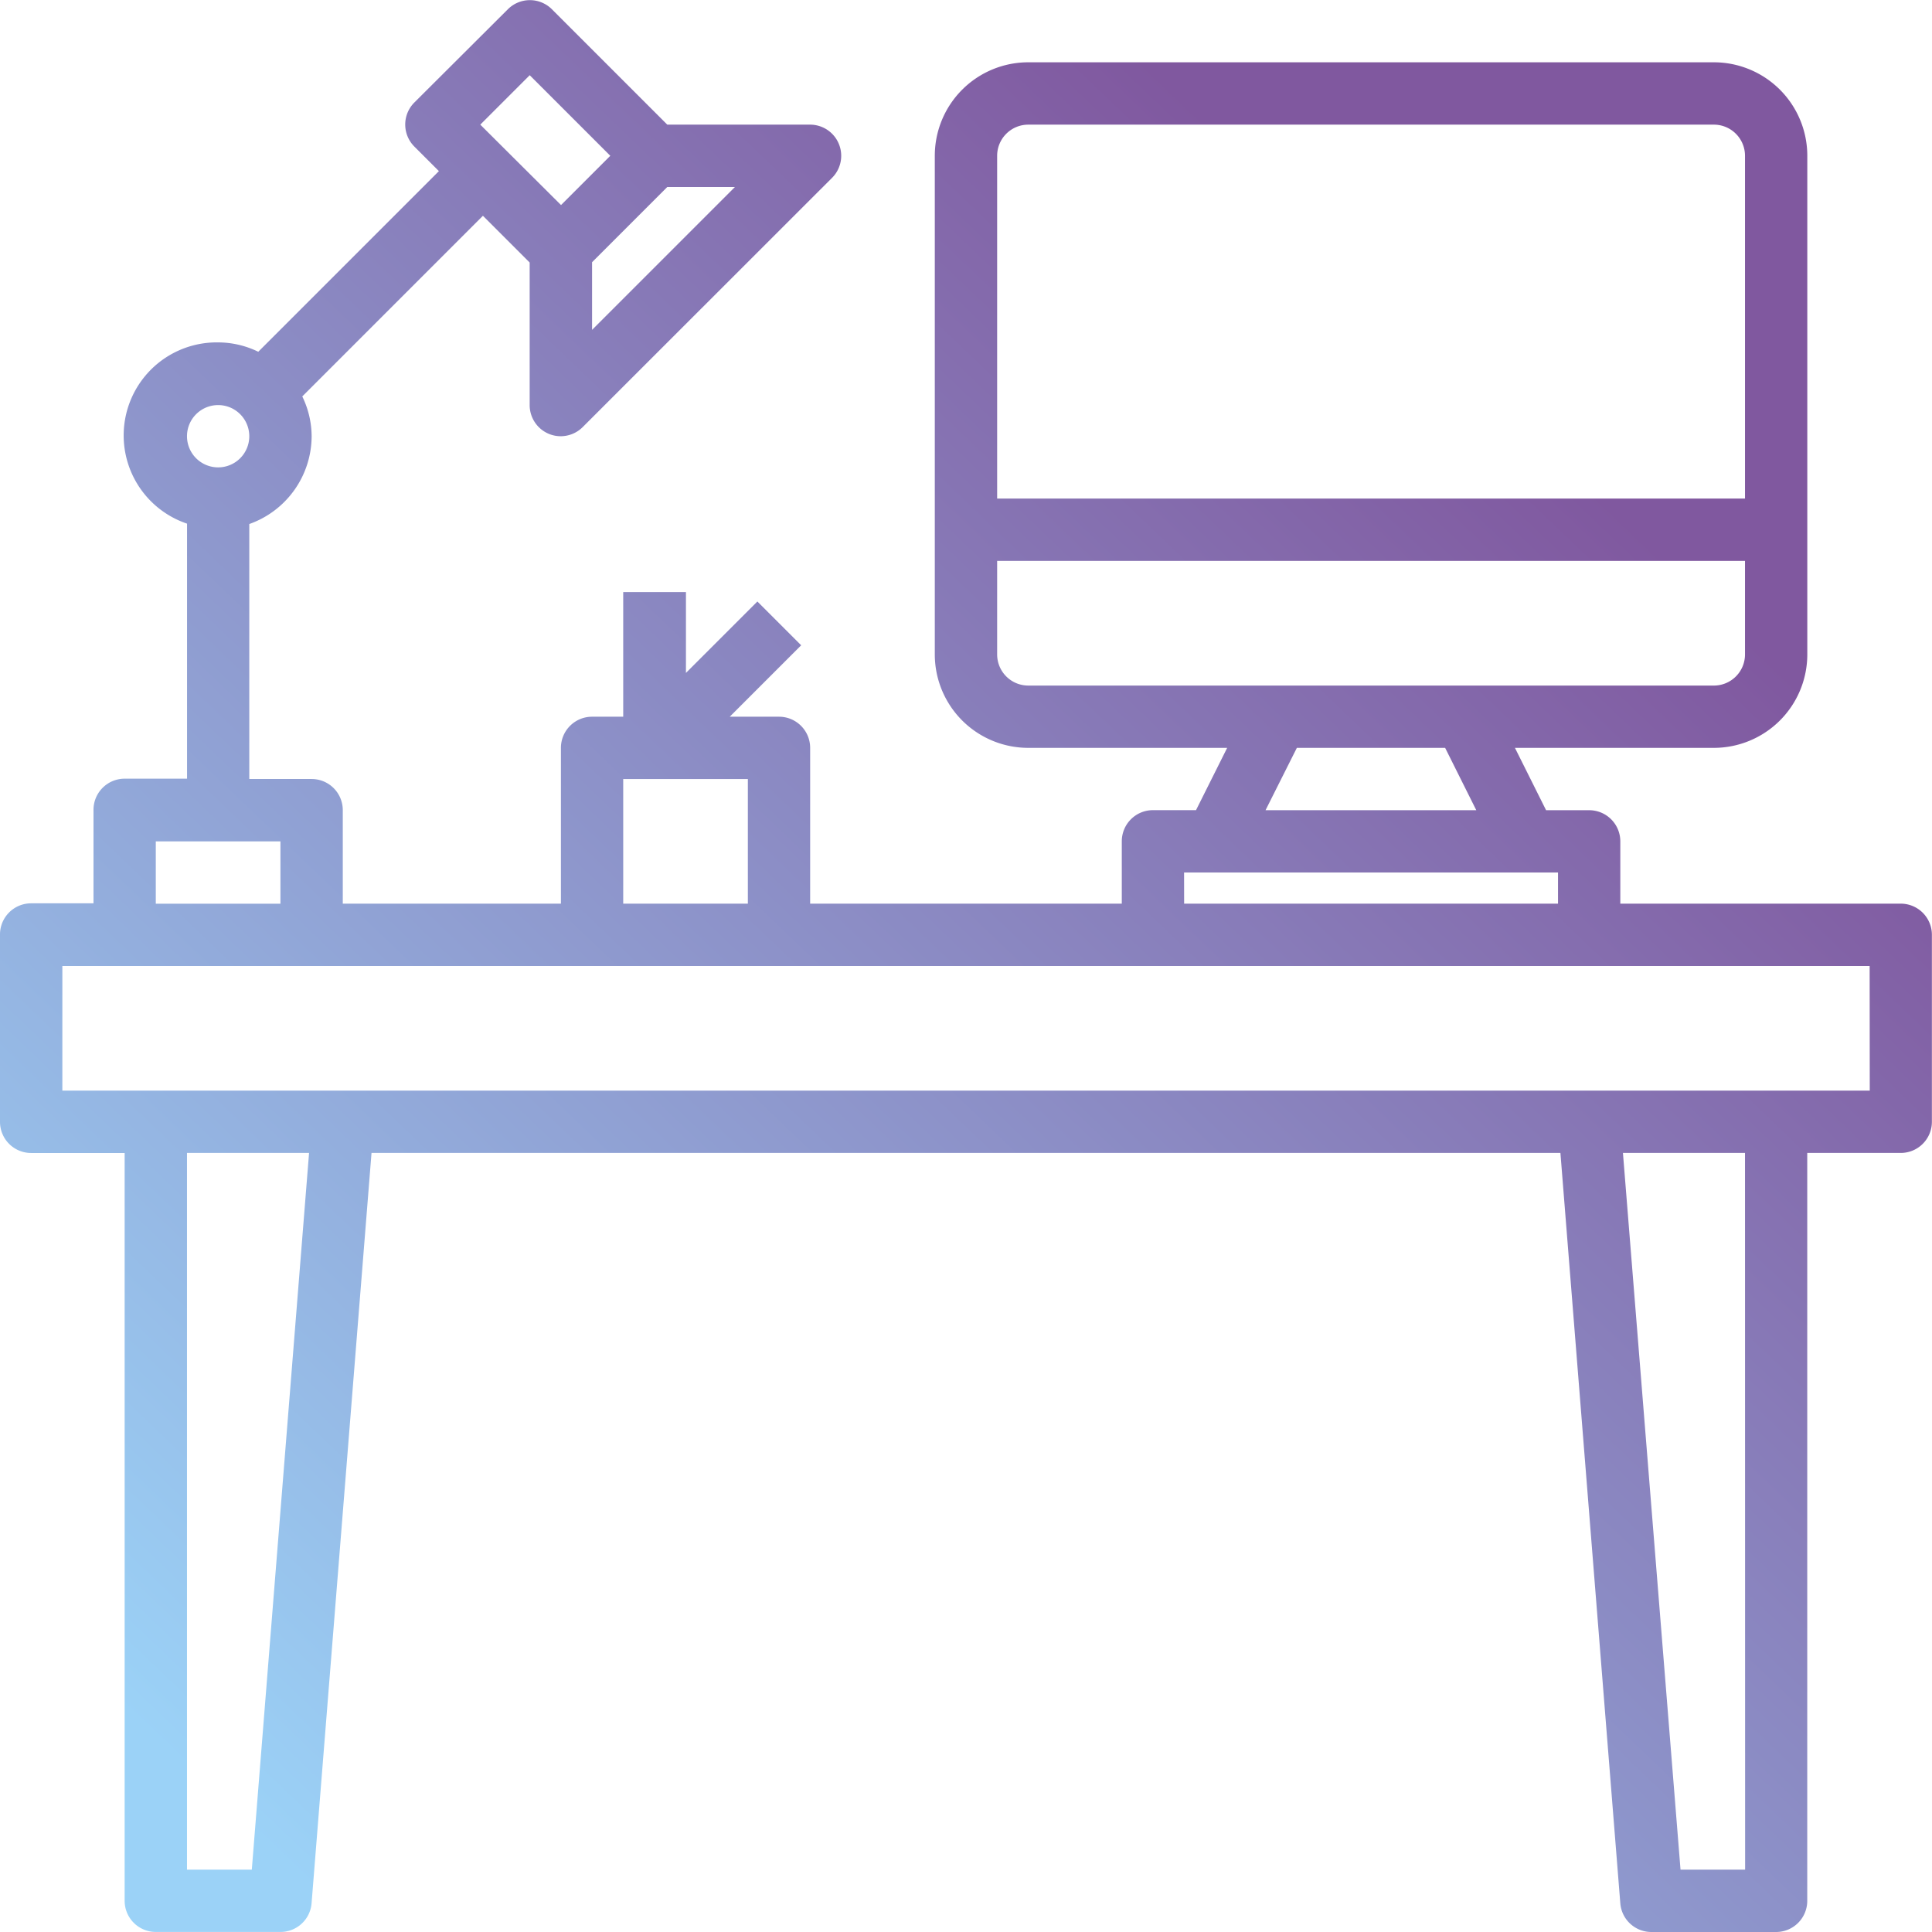 <svg xmlns="http://www.w3.org/2000/svg" width="35.294" height="35.294"><defs><linearGradient id="a" x1=".655" x2=".128" y1=".27" y2=".953" gradientUnits="objectBoundingBox"><stop offset="0" stop-color="#80589f"/><stop offset="1" stop-color="#9bd2f7"/></linearGradient></defs><path fill="url(#a)" d="M35.724 17.508H30.6V16.37a.569.569 0 0 0-.569-.569h-.787l-.569-1.139h3.633a1.708 1.708 0 0 0 1.708-1.708V3.846a1.708 1.708 0 0 0-1.708-1.708H19.785a1.708 1.708 0 0 0-1.708 1.708v9.108a1.708 1.708 0 0 0 1.708 1.708h3.633l-.569 1.138h-.787a.569.569 0 0 0-.569.569v1.139H15.8v-2.846a.569.569 0 0 0-.569-.569h-.9l1.305-1.305-.8-.8-1.305 1.305v-1.477h-1.146v2.277h-.569a.569.569 0 0 0-.569.569v2.846H7.262V15.8a.569.569 0 0 0-.569-.569H5.554v-4.658a1.708 1.708 0 0 0 1.139-1.6 1.68 1.68 0 0 0-.171-.731l3.3-3.3.854.854V8.4a.569.569 0 0 0 .351.526.562.562 0 0 0 .218.043.569.569 0 0 0 .4-.167L16.2 4.249a.569.569 0 0 0-.4-.972h-2.61l-2.11-2.11a.569.569 0 0 0-.8 0L8.567 2.875a.569.569 0 0 0 0 .8l.451.451-3.3 3.3a1.68 1.68 0 0 0-.732-.171 1.7 1.7 0 0 0-.569 3.311v4.659h-1.14a.569.569 0 0 0-.569.569v1.708H1.569a.569.569 0 0 0-.569.576v3.416a.569.569 0 0 0 .569.569h1.708v13.661a.569.569 0 0 0 .569.569h2.277a.569.569 0 0 0 .569-.524l1.095-13.707h21.719L30.6 35.77a.569.569 0 0 0 .569.524h2.277a.569.569 0 0 0 .569-.569V22.062h1.708a.569.569 0 0 0 .569-.569v-3.415a.569.569 0 0 0-.568-.57ZM11.816 7.026V5.79l1.374-1.374h1.236Zm-1.139-4.652 1.472 1.472-.9.9-1.475-1.469ZM4.985 8.4a.569.569 0 1 1-.569.569.569.569 0 0 1 .569-.569Zm14.8-5.123h12.524a.569.569 0 0 1 .569.569v6.262H19.216V3.846a.569.569 0 0 1 .569-.569Zm-.569 9.677v-1.707h13.662v1.708a.569.569 0 0 1-.569.569H19.785a.569.569 0 0 1-.569-.57Zm5.475 1.708H27.4l.569 1.139h-3.85Zm-2.06 2.277h6.831v.569h-6.83Zm-10.246-1.708h2.277v2.277h-2.277ZM3.846 16.37h2.277v1.139H3.846ZM5.6 35.155H4.416V22.062h2.23Zm27.28 0H31.7l-1.052-13.093h2.23Zm2.277-14.231H2.139v-2.277h33.016Z" transform="translate(-1 -1)"/></svg>